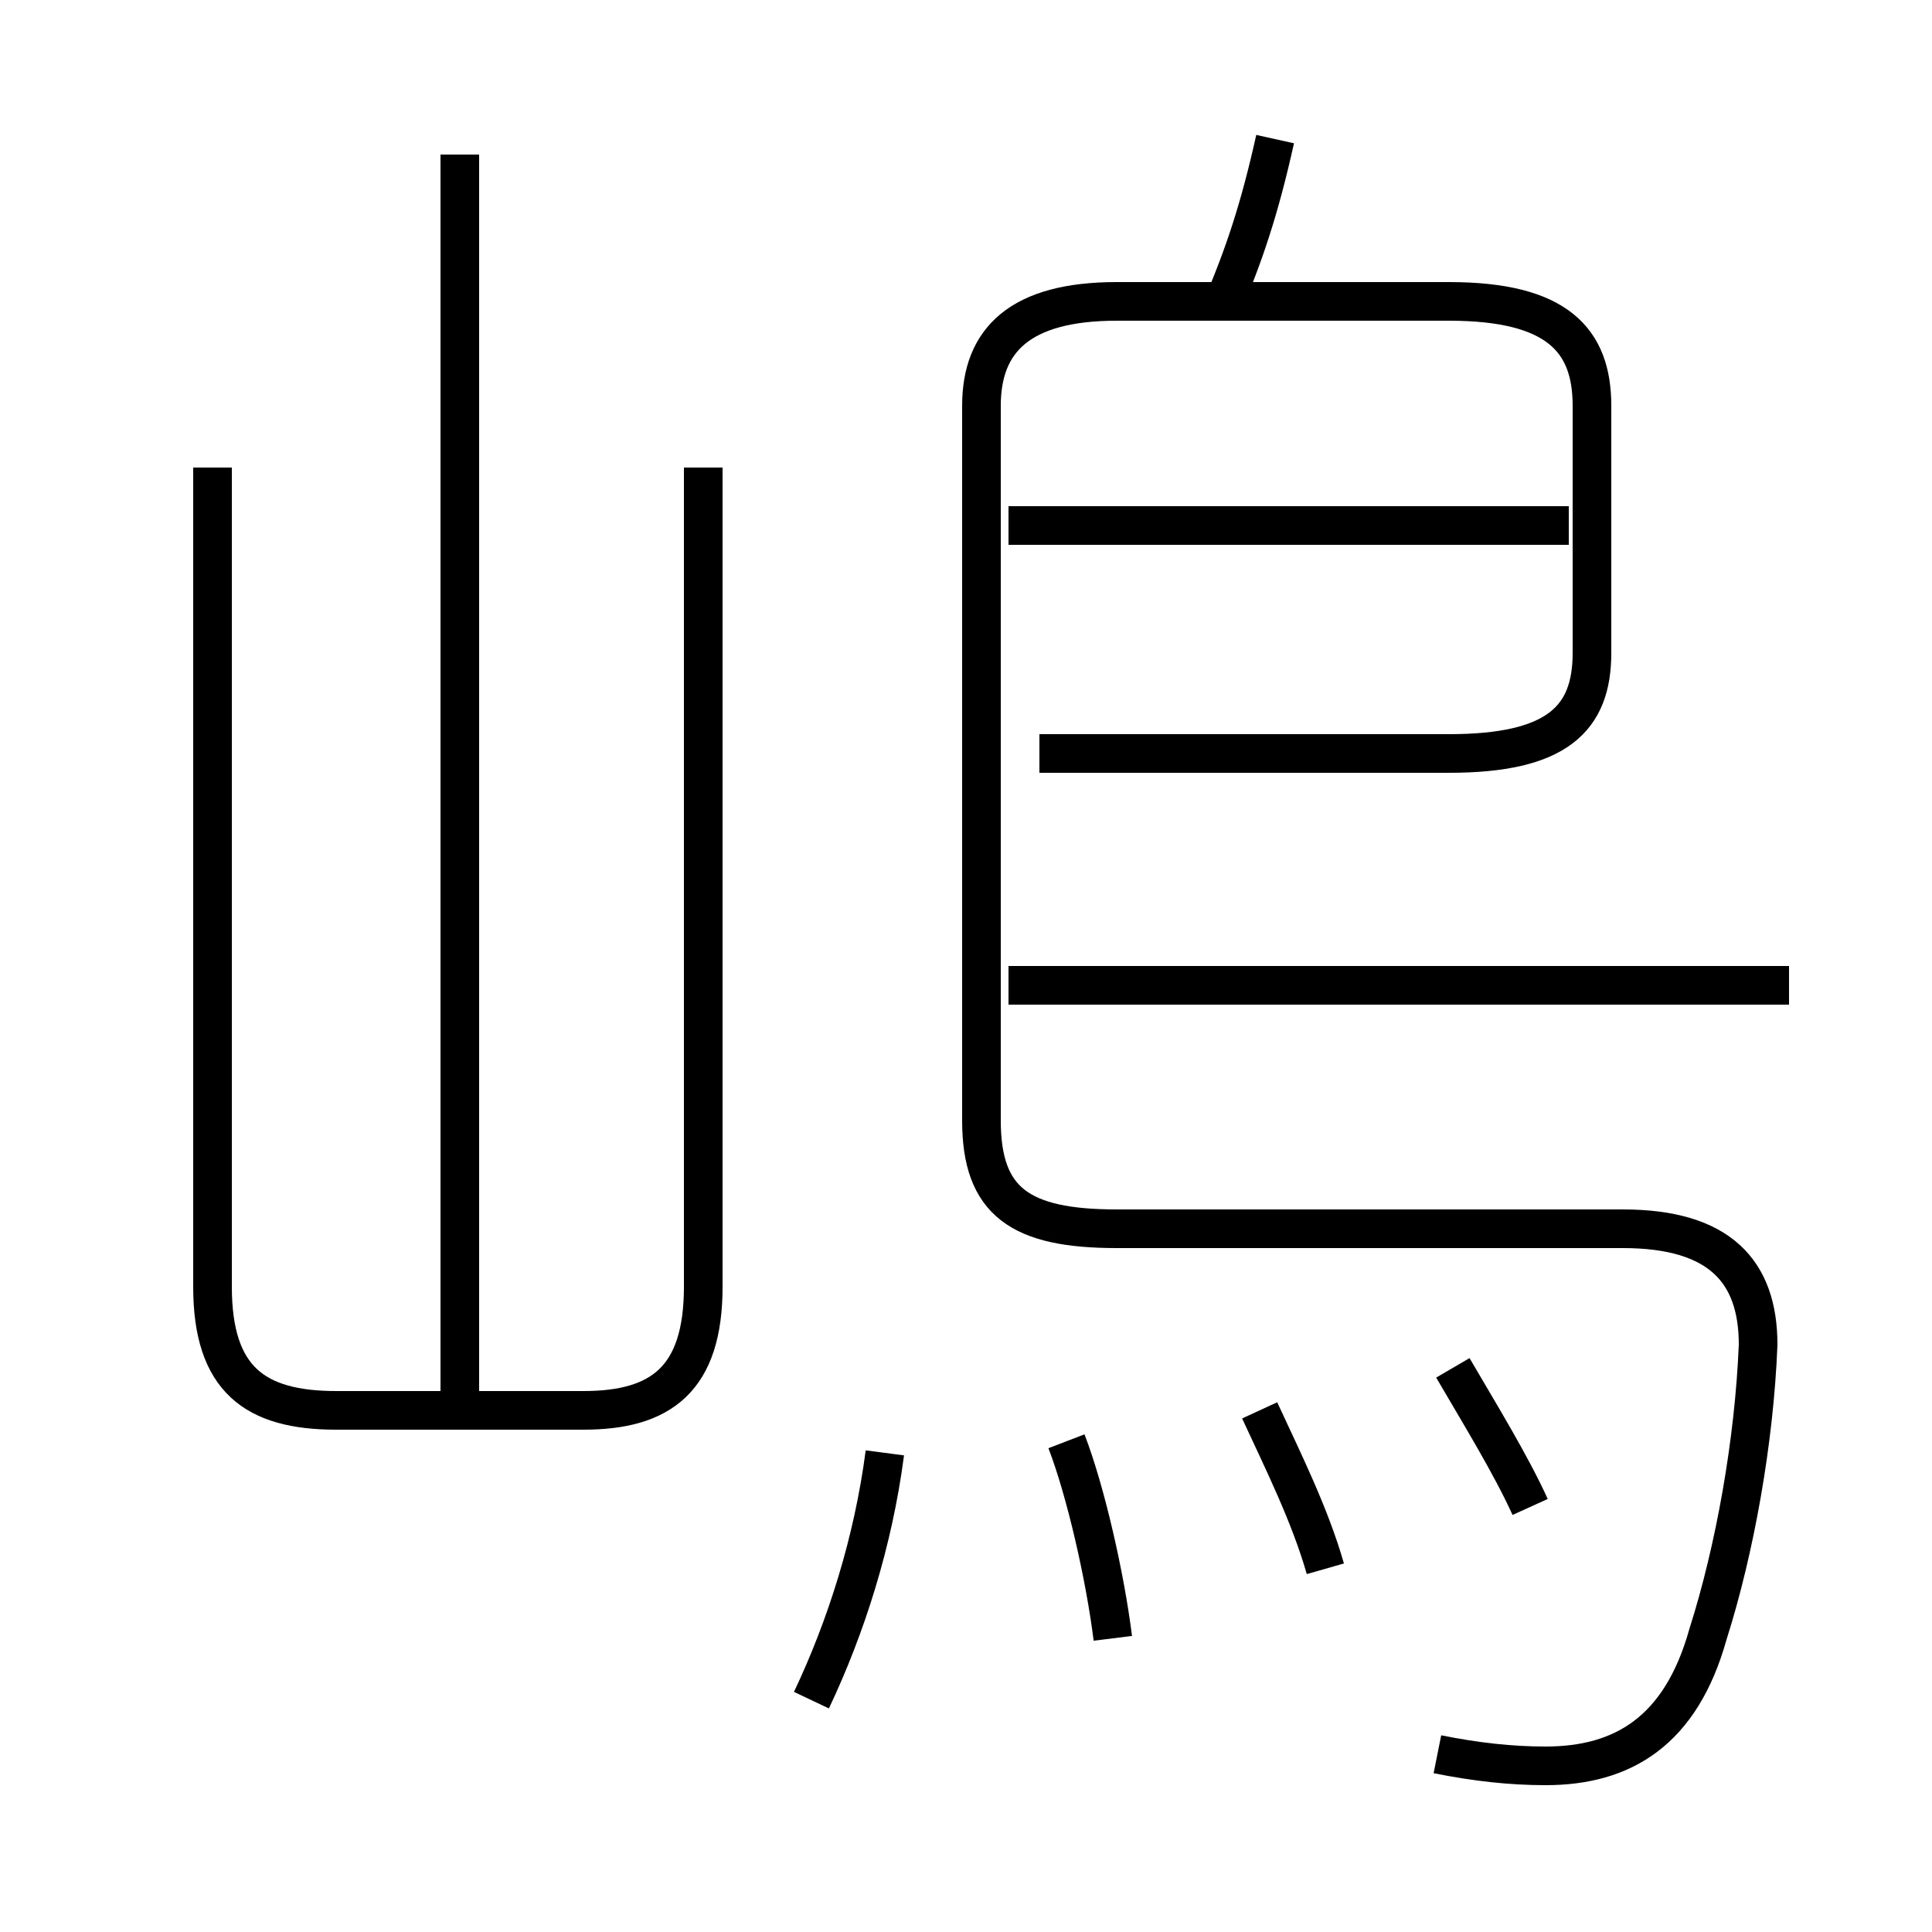 <?xml version='1.0' encoding='utf8'?>
<svg viewBox="0.0 -6.0 50.0 50.0" version="1.1" xmlns="http://www.w3.org/2000/svg">
<rect x="0.0" y="-6.0" width="50.0" height="50.0" fill="#808080" stroke="none"/>
<rect x="-1000" y="-1000" width="2000" height="2000" stroke="white" fill="white"/>
<g style="fill:white;stroke:#000000;  stroke-width:1">
<path d="M 37.2 1.4 C 38.2 1.6 39.1 1.7 40.0 1.7 C 42.0 1.7 43.5 0.8 44.2 -1.7 C 44.9 -3.9 45.4 -6.7 45.5 -9.2 C 45.5 -11.1 44.5 -12.2 42.0 -12.2 L 28.9 -12.2 C 26.4 -12.2 25.4 -12.9 25.4 -15.0 L 25.4 -33.5 C 25.4 -35.2 26.4 -36.2 28.9 -36.2 L 37.5 -36.2 C 40.3 -36.2 41.2 -35.2 41.2 -33.5 L 41.2 -27.1 C 41.2 -25.4 40.3 -24.5 37.5 -24.5 L 26.9 -24.5 M 21.0 0.0 C 21.9 -1.9 22.6 -4.1 22.9 -6.4 M 5.5 -31.9 L 5.5 -10.7 C 5.5 -8.3 6.6 -7.5 8.7 -7.5 L 15.1 -7.5 C 17.1 -7.5 18.2 -8.3 18.2 -10.7 L 18.2 -31.9 M 28.8 -1.6 C 28.6 -3.2 28.1 -5.4 27.6 -6.7 M 34.3 -3.4 C 33.9 -4.8 33.2 -6.2 32.6 -7.5 M 11.9 -7.3 L 11.9 -40.0 M 39.6 -5.0 C 39.1 -6.1 38.3 -7.4 37.6 -8.6 M 46.3 -18.5 L 26.1 -18.5 M 40.6 -30.4 L 26.1 -30.4 M 31.6 -36.0 C 32.2 -37.4 32.6 -38.6 33.0 -40.4" transform="translate(0.0, 38.0)" />
</g>
</svg>